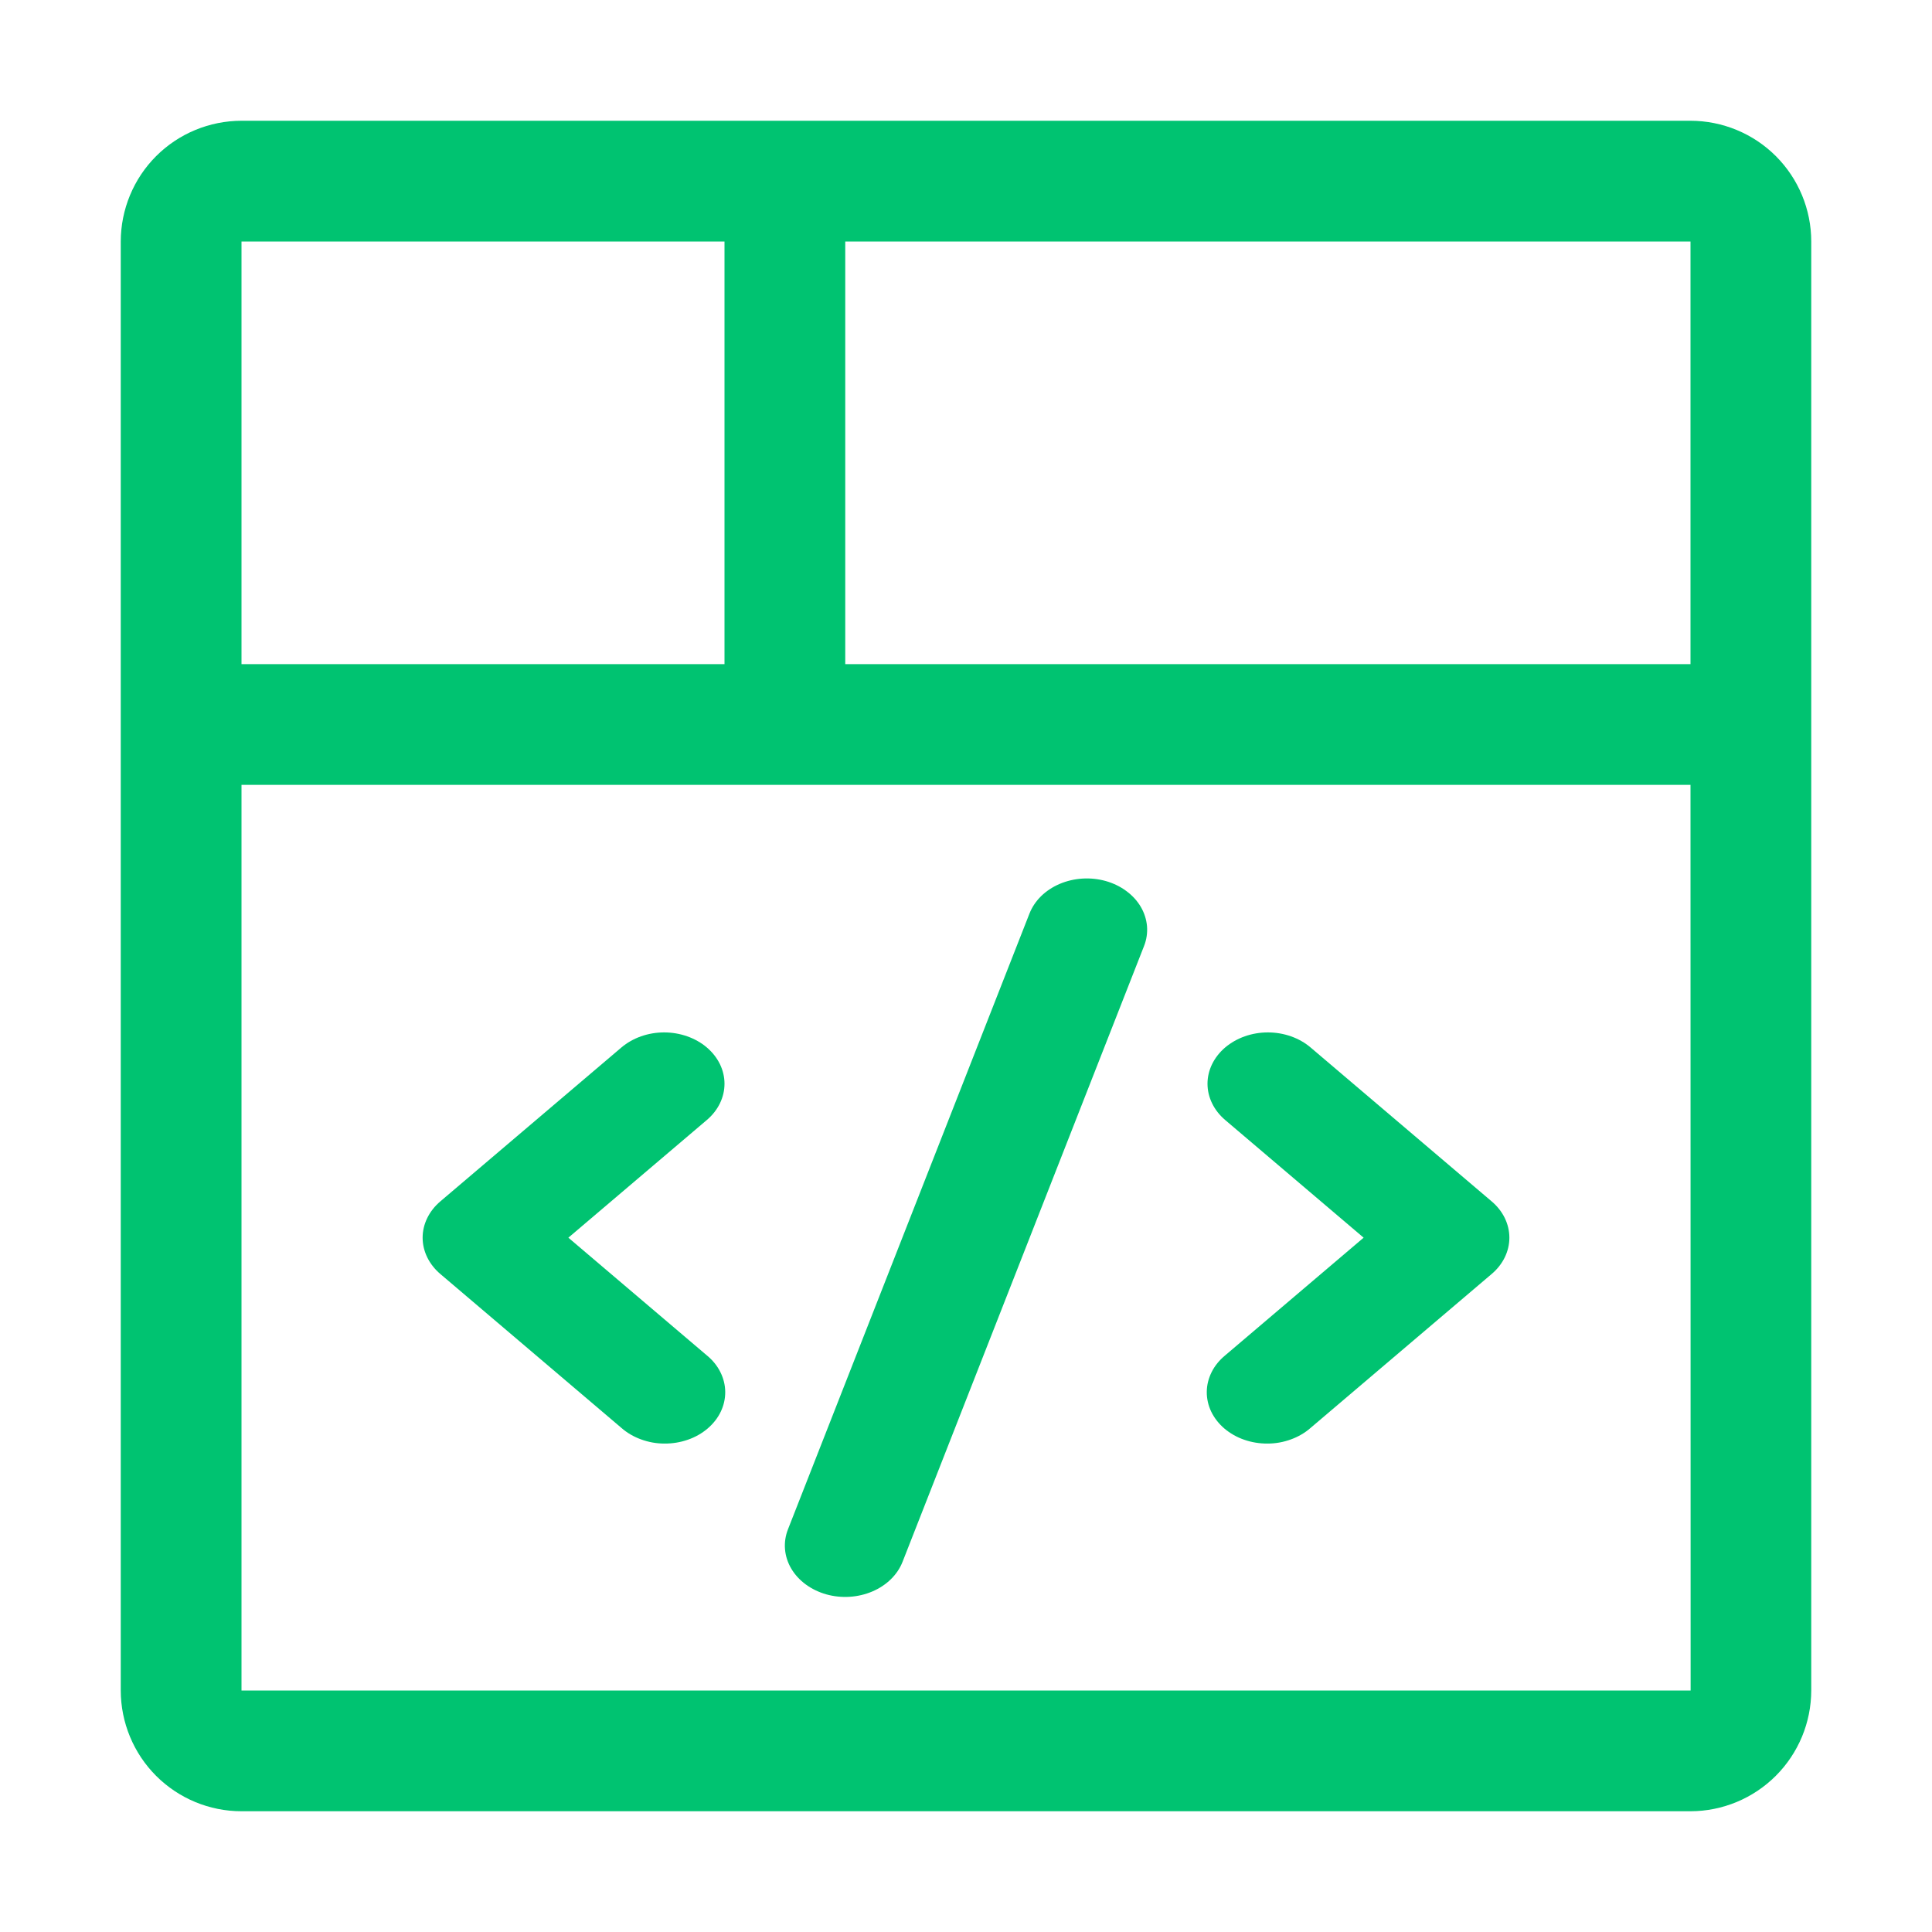 <svg width="32" height="32" viewBox="0 0 32 32" fill="none" xmlns="http://www.w3.org/2000/svg">
<path d="M28 2H4C3.47 2.001 2.961 2.211 2.586 2.586C2.211 2.961 2.001 3.47 2 4V28C2.001 28.53 2.211 29.039 2.586 29.414C2.961 29.789 3.47 30 4 30H28C28.53 29.999 29.038 29.788 29.413 29.413C29.788 29.038 29.999 28.53 30 28V4C30 3.47 29.789 2.961 29.414 2.586C29.039 2.211 28.53 2.001 28 2ZM28 11H14V4H28V11ZM12 4V11H4V4H12ZM4 28V13H28L28.002 28H4Z" fill="#00C371"/>
<path fill-rule="evenodd" clip-rule="evenodd" d="M18.316 14.593C18.441 14.629 18.556 14.684 18.655 14.758C18.755 14.831 18.836 14.92 18.895 15.02C18.953 15.119 18.988 15.228 18.998 15.339C19.007 15.451 18.991 15.563 18.949 15.669L14.949 25.869C14.865 26.083 14.685 26.259 14.448 26.36C14.21 26.461 13.936 26.478 13.684 26.407C13.432 26.335 13.224 26.182 13.105 25.98C12.987 25.779 12.967 25.545 13.051 25.331L17.051 15.132C17.093 15.025 17.158 14.928 17.244 14.843C17.33 14.759 17.435 14.69 17.552 14.64C17.67 14.59 17.798 14.56 17.929 14.552C18.06 14.544 18.191 14.558 18.316 14.593ZM11.707 17.349C11.895 17.509 12 17.725 12 17.95C12 18.175 11.895 18.392 11.707 18.551L9.414 20.5L11.707 22.449C11.803 22.527 11.879 22.621 11.931 22.725C11.983 22.829 12.011 22.94 12.012 23.053C12.013 23.166 11.988 23.278 11.938 23.382C11.888 23.487 11.813 23.582 11.719 23.662C11.626 23.741 11.514 23.805 11.391 23.847C11.268 23.89 11.136 23.911 11.004 23.91C10.871 23.91 10.74 23.886 10.618 23.841C10.496 23.797 10.385 23.732 10.293 23.651L7.293 21.101C7.106 20.942 7 20.725 7 20.5C7 20.275 7.106 20.058 7.293 19.899L10.293 17.349C10.481 17.19 10.735 17.1 11 17.1C11.265 17.1 11.52 17.19 11.707 17.349ZM20.293 17.349C20.481 17.19 20.735 17.1 21 17.1C21.265 17.1 21.52 17.19 21.707 17.349L24.707 19.899C24.895 20.058 25 20.275 25 20.5C25 20.725 24.895 20.942 24.707 21.101L21.707 23.651C21.615 23.732 21.504 23.797 21.382 23.841C21.26 23.886 21.129 23.91 20.996 23.91C20.864 23.911 20.732 23.89 20.609 23.847C20.486 23.805 20.375 23.741 20.281 23.662C20.187 23.582 20.113 23.487 20.062 23.382C20.012 23.278 19.987 23.166 19.988 23.053C19.989 22.94 20.017 22.829 20.069 22.725C20.121 22.621 20.198 22.527 20.293 22.449L22.586 20.5L20.293 18.551C20.106 18.392 20 18.175 20 17.95C20 17.725 20.106 17.509 20.293 17.349Z" fill="#00C371"/>
</svg>
